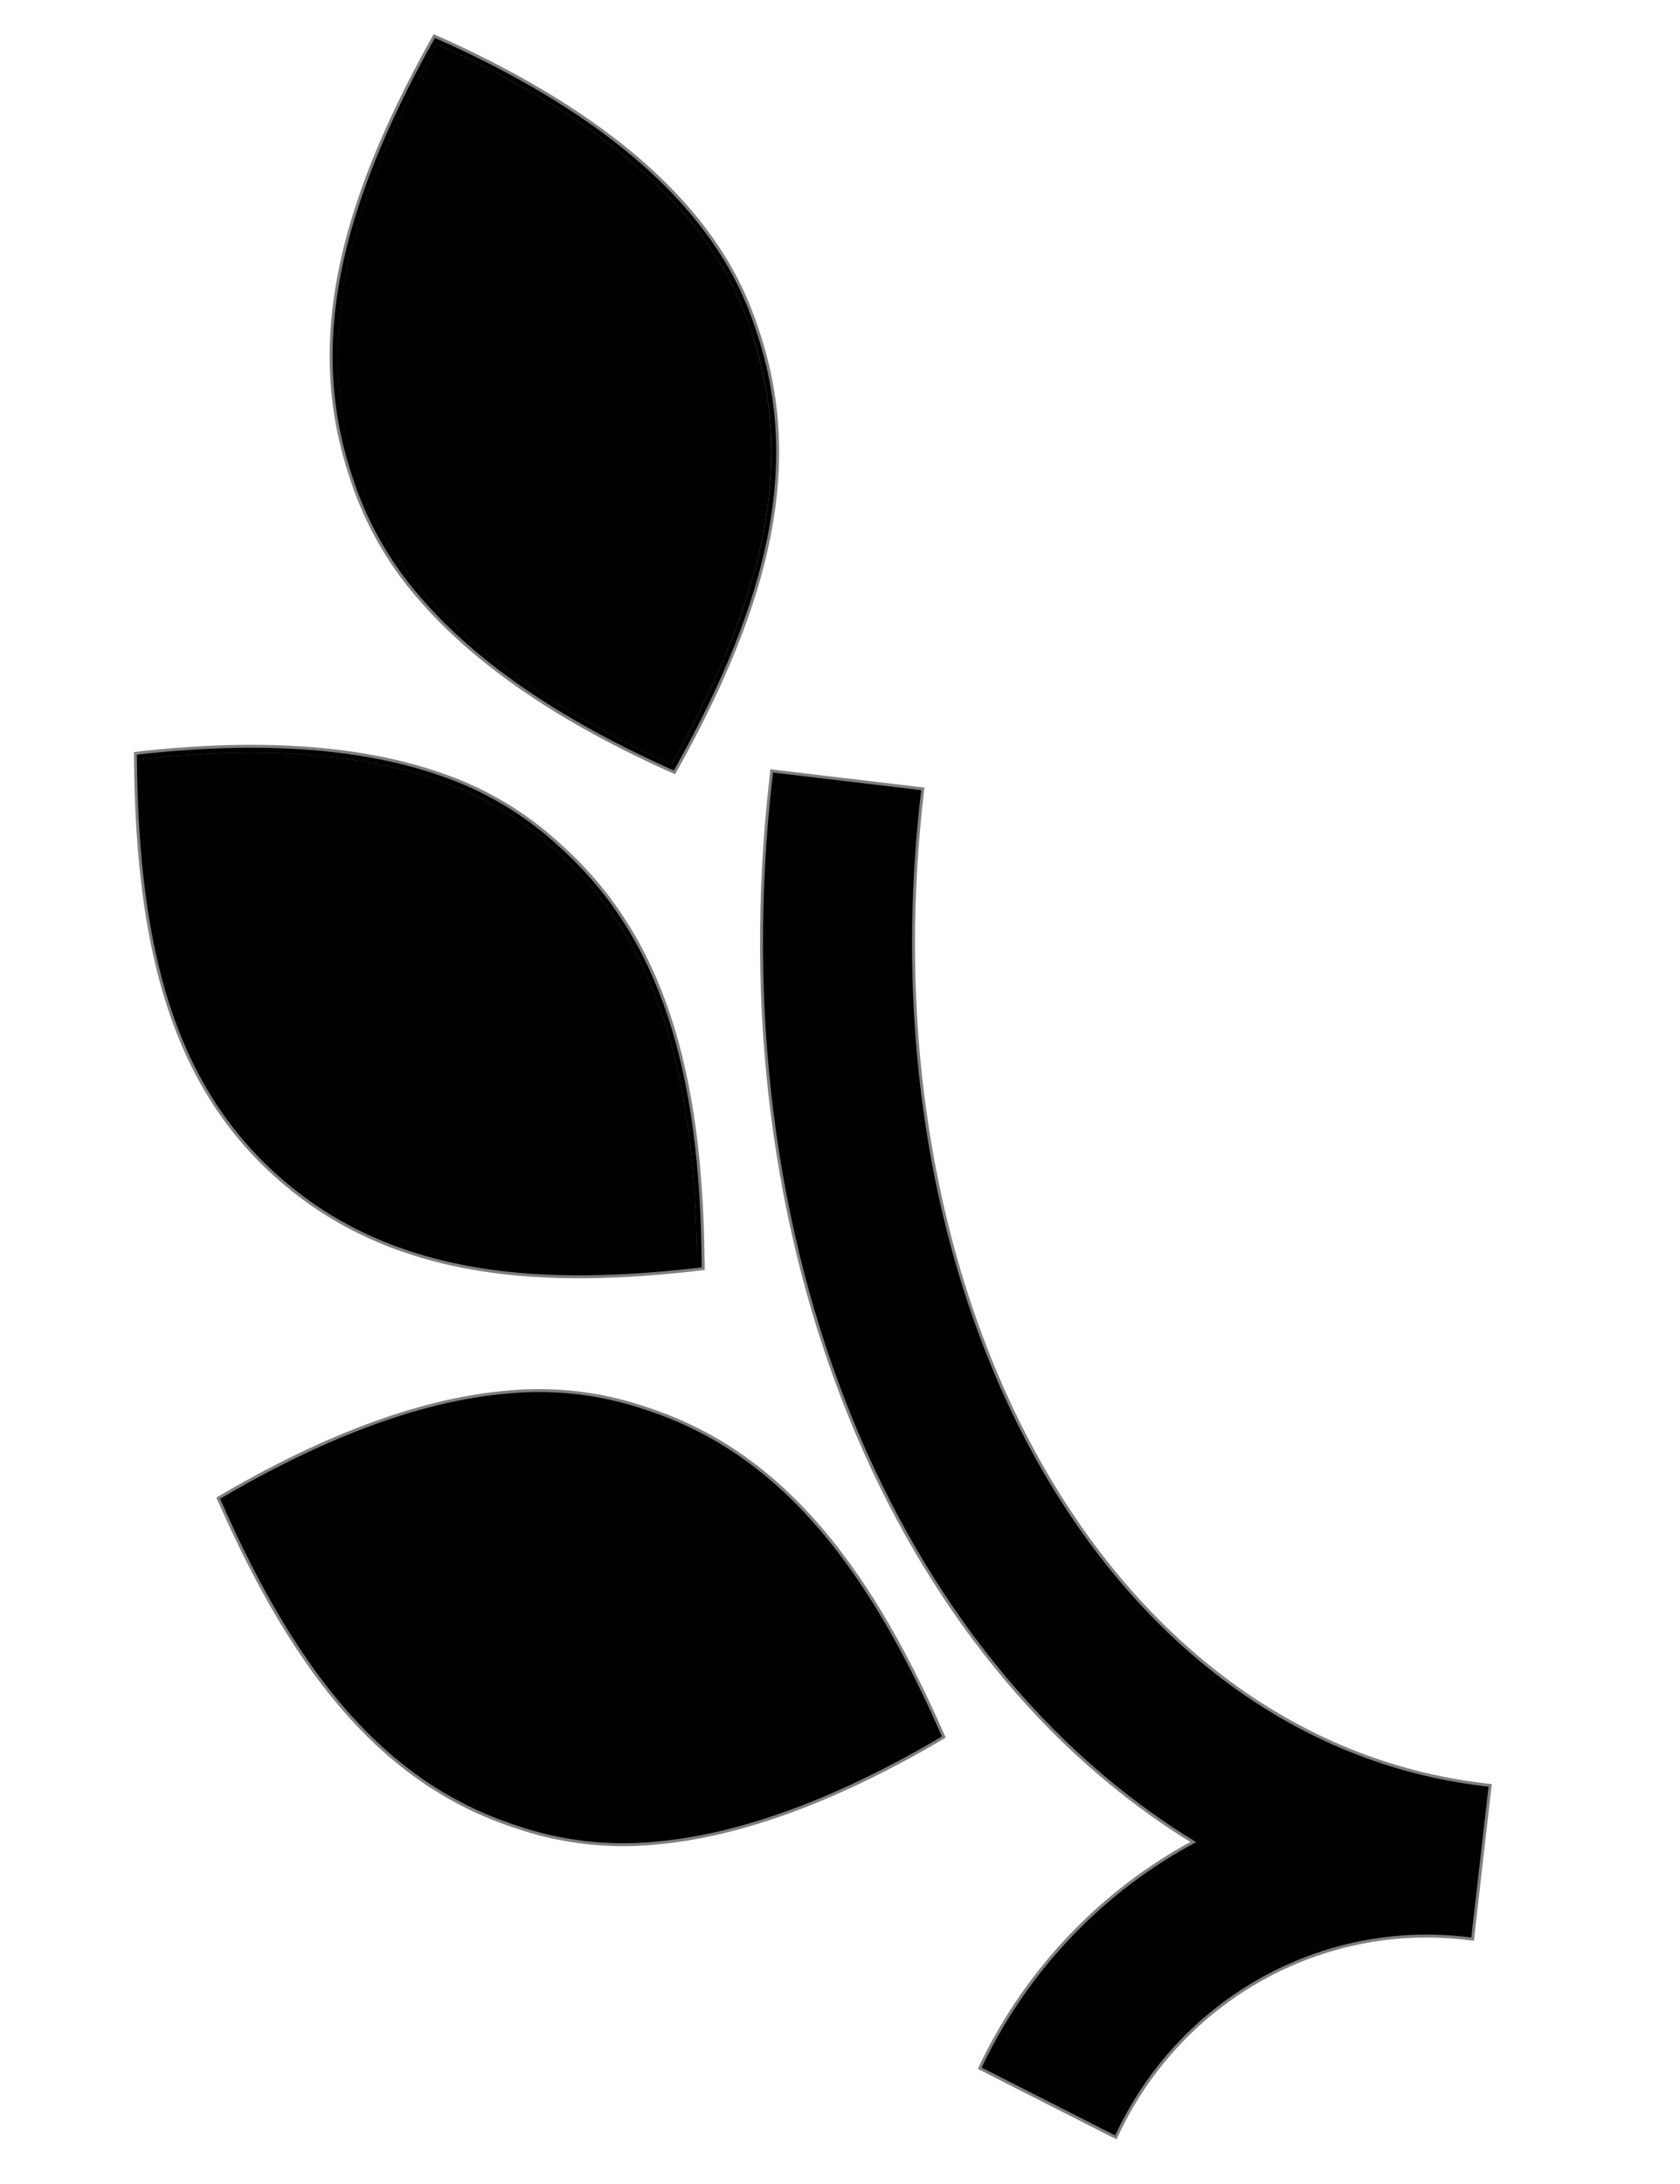 <svg width="20" height="26" viewBox="0 0 20 26" fill="none" xmlns="http://www.w3.org/2000/svg">
<g clip-path="url(#clip0_125_596)">
<path d="M14.359 21.934C13.233 22.508 12.322 23.44 11.763 24.588L13.249 25.343C14.024 23.731 15.714 22.793 17.466 23.001L17.658 21.321C13.169 20.79 10.201 15.586 10.902 9.458L9.252 9.263C8.612 14.854 10.756 19.804 14.359 21.934Z" fill="black"/>
<path d="M11.711 24.562C12.26 23.435 13.145 22.514 14.24 21.93C10.666 19.759 8.559 14.818 9.196 9.256L9.202 9.197L9.259 9.204L10.91 9.4L10.967 9.406L10.96 9.465C10.61 12.517 11.176 15.338 12.383 17.46C13.591 19.58 15.441 21 17.664 21.263L17.721 21.27L17.714 21.328L17.522 23.008L17.516 23.065L17.459 23.059C15.732 22.854 14.065 23.779 13.301 25.368L13.276 25.421L13.223 25.395L11.738 24.64L11.687 24.614L11.711 24.562Z" fill="black" stroke="black" stroke-opacity="0.5" stroke-width="0.07" stroke-miterlimit="10"/>
<path d="M6.15 21.67C6.773 21.875 8.272 22.326 11.14 20.647C10.218 18.562 9.176 17.335 7.684 16.845C7.062 16.64 5.562 16.189 2.694 17.868C3.617 19.953 4.661 21.18 6.15 21.67Z" fill="black"/>
<path d="M11.192 20.623L11.214 20.671L11.17 20.698C9.729 21.54 8.63 21.851 7.809 21.924C7.243 21.981 6.671 21.913 6.132 21.726C4.62 21.228 3.568 19.985 2.642 17.891L2.62 17.843L2.664 17.817C4.106 16.975 5.206 16.664 6.027 16.591C6.593 16.535 7.164 16.602 7.702 16.789C9.216 17.287 10.268 18.53 11.192 20.623Z" fill="black" stroke="black" stroke-opacity="0.5" stroke-width="0.07" stroke-miterlimit="10"/>
<path d="M8.297 15.035C8.277 12.749 7.808 11.199 6.638 10.14C6.149 9.699 4.978 8.675 1.688 9.037C1.708 11.325 2.153 12.871 3.324 13.93C4.723 15.196 6.569 15.23 8.297 15.036V15.035Z" fill="black"/>
<path d="M8.354 15.035V15.088L8.303 15.094C6.573 15.29 4.704 15.259 3.286 13.974C2.097 12.898 1.65 11.331 1.63 9.037V8.985L1.681 8.978C3.333 8.797 4.457 8.962 5.231 9.231C5.768 9.411 6.261 9.707 6.676 10.097C7.863 11.172 8.334 12.742 8.353 15.035H8.354ZM8.297 15.035C8.277 12.749 7.808 11.199 6.638 10.14C6.149 9.699 4.978 8.675 1.688 9.037L8.297 15.036V15.035Z" fill="black" stroke="black" stroke-opacity="0.5" stroke-width="0.07" stroke-miterlimit="10"/>
<path d="M7.998 9.098C9.103 7.106 9.458 5.526 8.964 4.012C8.759 3.38 8.23 1.884 5.202 0.526C4.096 2.516 3.741 4.098 4.234 5.61C4.44 6.242 4.97 7.738 7.998 9.098Z" fill="black"/>
<path d="M9.02 3.994C9.52 5.53 9.158 7.129 8.048 9.126L8.022 9.172L7.974 9.151C6.454 8.468 5.558 7.749 5.014 7.119C4.635 6.689 4.35 6.18 4.18 5.627C3.68 4.093 4.042 2.494 5.152 0.497L5.178 0.451L5.226 0.473C6.744 1.154 7.642 1.872 8.184 2.503C8.729 3.134 8.916 3.674 9.02 3.994ZM9.02 3.994L8.964 4.012L9.02 3.994ZM9.02 3.994L8.964 4.012L9.02 3.994ZM8.964 4.012C8.76 3.38 8.231 1.884 5.203 0.526C4.097 2.516 3.742 4.098 4.236 5.61C4.441 6.242 4.971 7.738 7.999 9.098C9.104 7.106 9.459 5.526 8.966 4.012H8.964Z" fill="black"/>
<path d="M9.02 3.994C9.52 5.53 9.158 7.129 8.048 9.126L8.022 9.172L7.974 9.151C6.454 8.468 5.558 7.749 5.014 7.119C4.635 6.689 4.35 6.18 4.18 5.627C3.68 4.093 4.042 2.494 5.152 0.497L5.178 0.451L5.226 0.473C6.744 1.154 7.642 1.872 8.184 2.503C8.729 3.134 8.916 3.674 9.02 3.994ZM9.02 3.994L8.964 4.012M8.964 4.012C8.76 3.38 8.231 1.884 5.203 0.526C4.097 2.516 3.742 4.098 4.236 5.61C4.441 6.242 4.971 7.738 7.999 9.098C9.104 7.106 9.459 5.526 8.966 4.012H8.964Z" stroke="black" stroke-opacity="0.5" stroke-width="0.07" stroke-miterlimit="10"/>
</g>
<defs>
<clipPath id="clip0_125_596">
<rect width="20" height="26" fill="white"/>
</clipPath>
</defs>
</svg>
